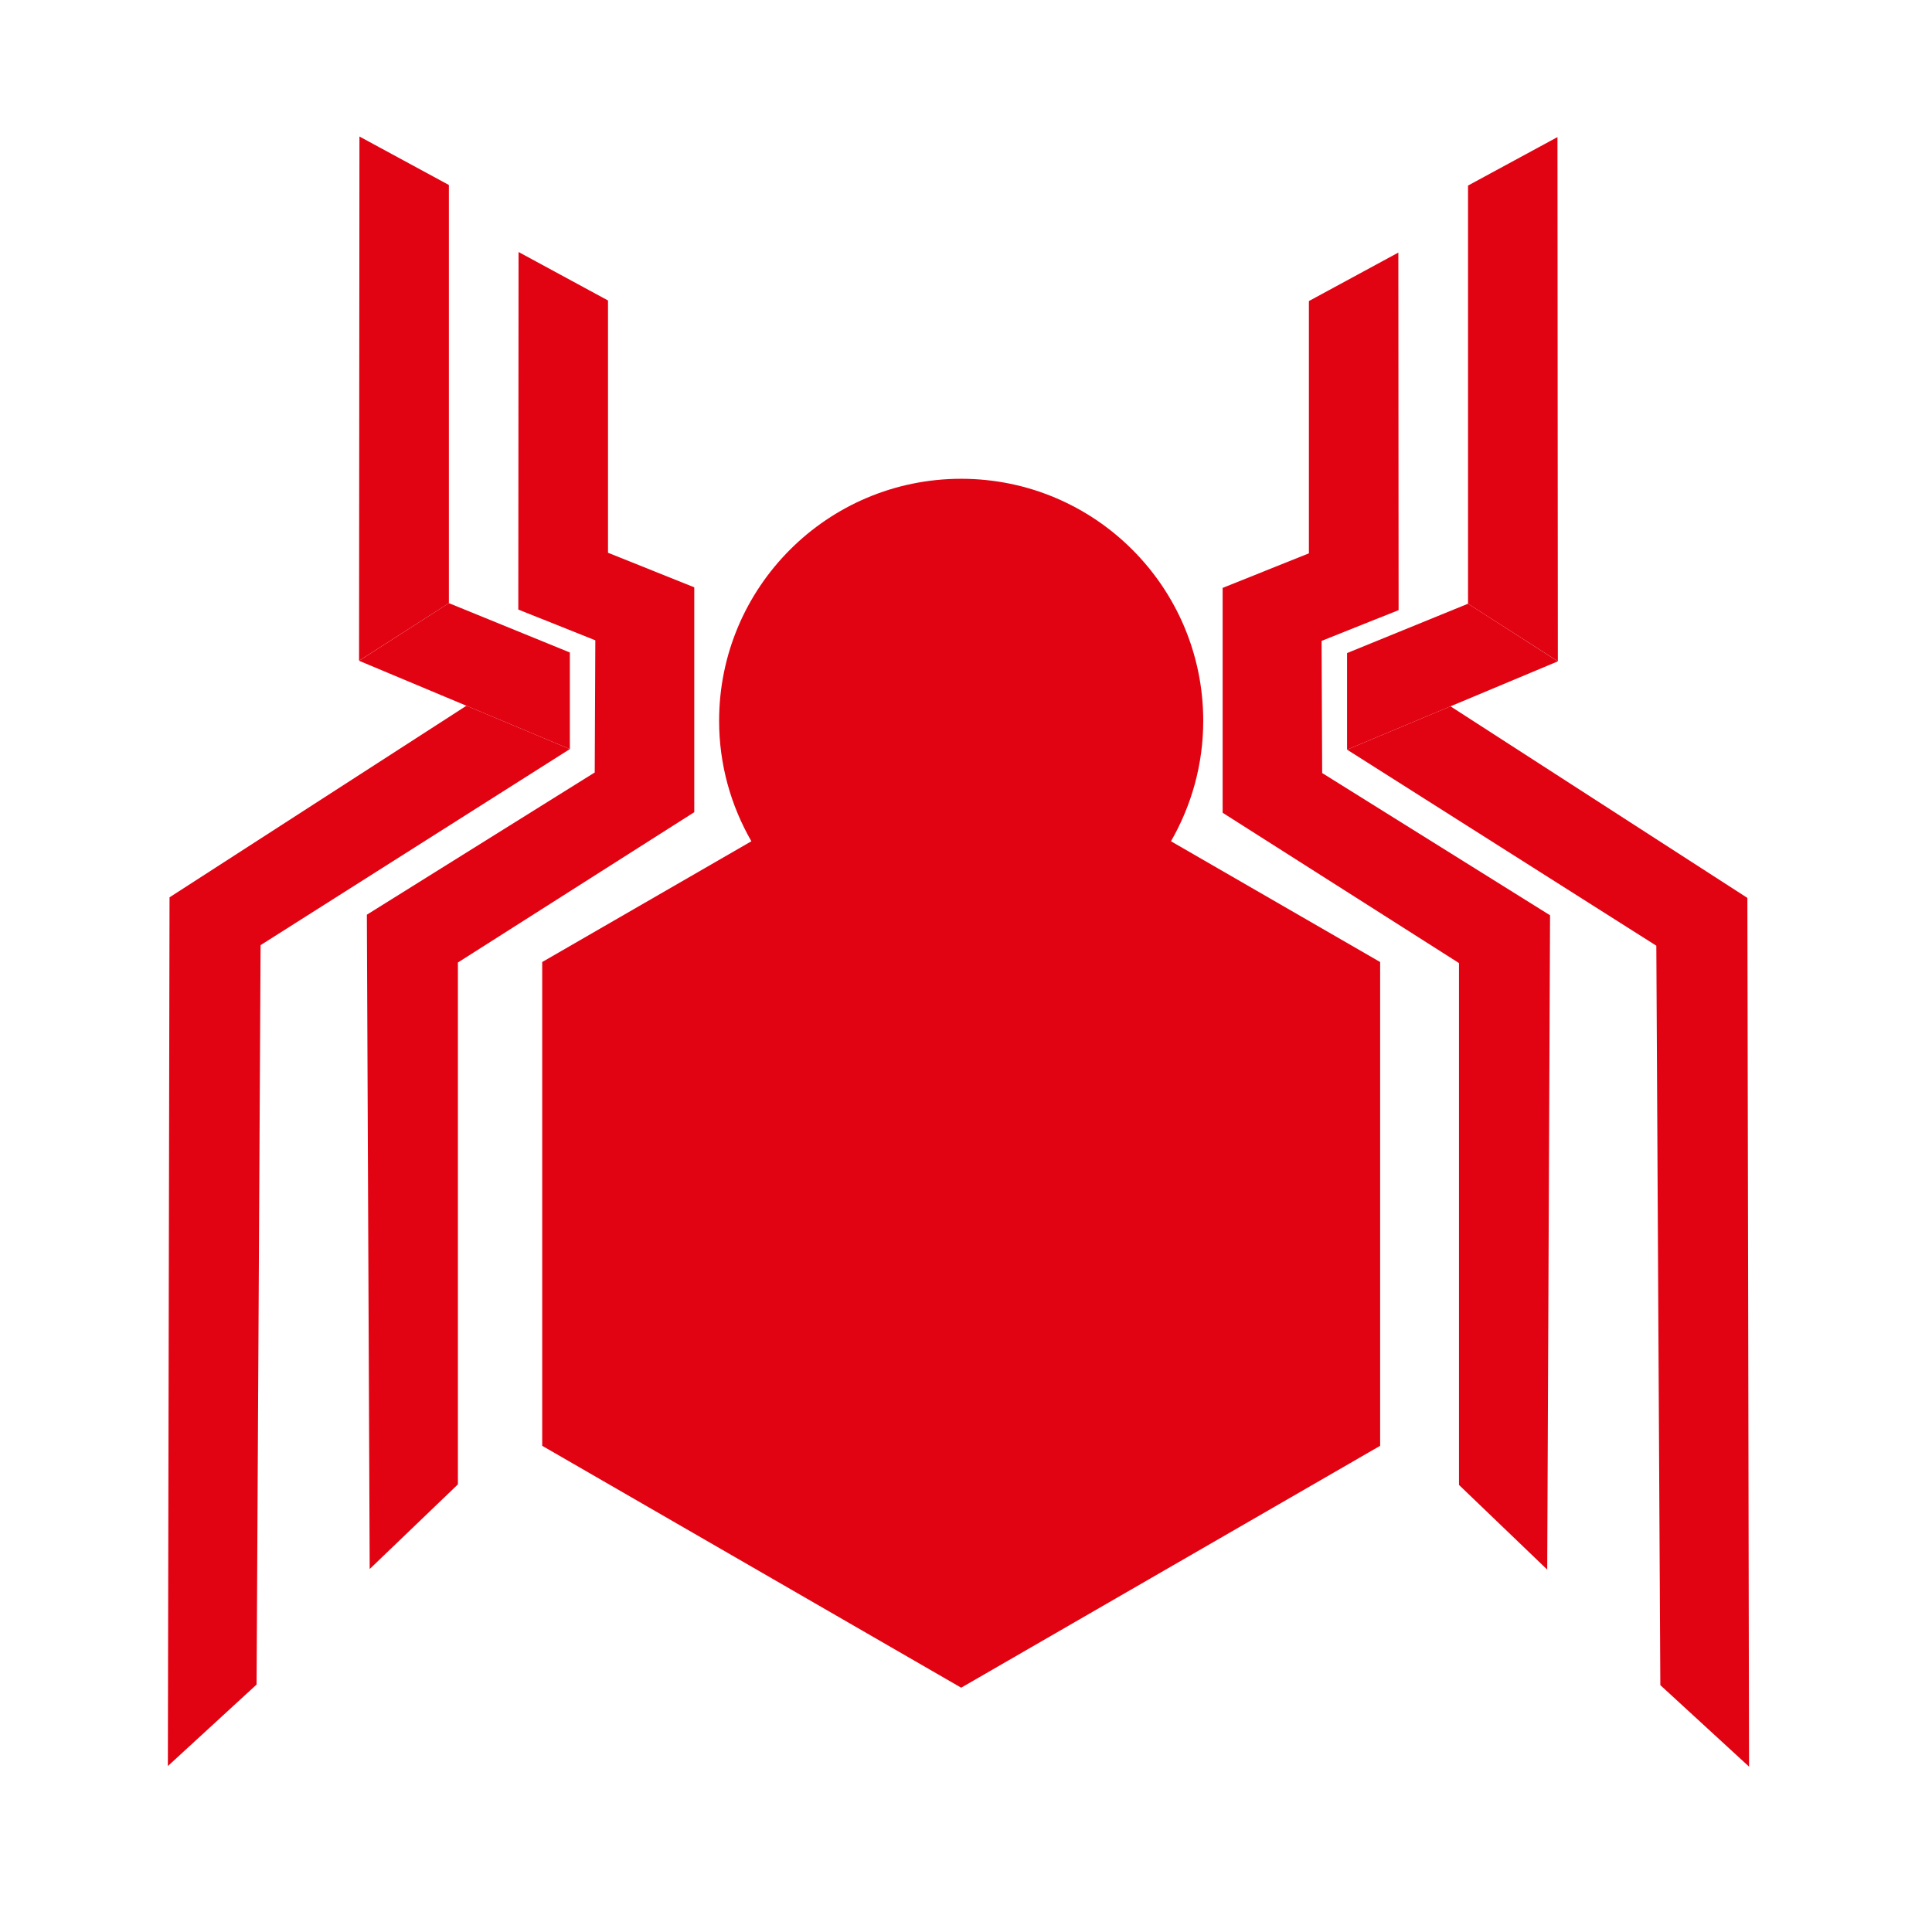 <?xml version="1.0" encoding="iso-8859-1"?>
<!-- Generator: Adobe Illustrator 22.1.0, SVG Export Plug-In . SVG Version: 6.00 Build 0)  -->
<svg version="1.1" id="spider" xmlns="http://www.w3.org/2000/svg" xmlns:xlink="http://www.w3.org/1999/xlink" x="0px" y="0px"
	 viewBox="0 0 256 256" style="enable-background:new 0 0 256 256;" xml:space="preserve">
<g id="leg">
	<g>
		<polygon style="fill:#E20312;" points="47.628,18.089 47.577,87.547 59.479,79.919 59.479,24.512 		"/>
		<polygon style="fill:#E20312;" points="59.479,79.919 47.577,87.556 75.508,99.256 75.508,86.459 		"/>
		<polygon style="fill:#E20312;" points="22.464,118.901 22.242,234.013 33.998,223.212 34.529,125.235 75.508,99.256 
			61.803,93.515 		"/>
	</g>
	<polygon style="fill:#E20312;" points="91.994,77.823 80.564,73.243 80.564,39.815 68.712,33.391 68.678,80.769 78.883,84.845 
		78.804,102.356 48.61,121.203 48.986,207.905 60.675,196.687 60.675,127.537 91.994,107.619 	"/>
	<g>
		<polygon style="fill:#E20312;" points="206.372,18.165 194.521,24.588 194.521,79.995 206.423,87.623 		"/>
		<polygon style="fill:#E20312;" points="194.521,79.995 178.492,86.535 178.492,99.331 206.423,87.632 		"/>
		<polygon style="fill:#E20312;" points="231.536,118.977 192.197,93.591 178.492,99.331 219.471,125.311 220.002,223.288 
			231.758,234.089 		"/>
	</g>
	<polygon style="fill:#E20312;" points="175.117,84.921 185.322,80.845 185.288,33.467 173.436,39.891 173.436,73.319 
		162.006,77.899 162.006,107.695 193.325,127.613 193.325,196.763 205.014,207.981 205.39,121.279 175.196,102.432 	"/>
</g>
<path style="fill:#E20312;" d="M155.16,111.471c2.705-4.703,4.276-10.141,4.276-15.955c0-17.715-14.361-32.075-32.075-32.075
	c-17.715,0-32.075,14.361-32.075,32.075c0,5.815,1.571,11.252,4.276,15.955l-27.716,16.002v64.103l55.515,32.052l55.515-32.052
	v-64.103L155.16,111.471z"/>
</svg>
